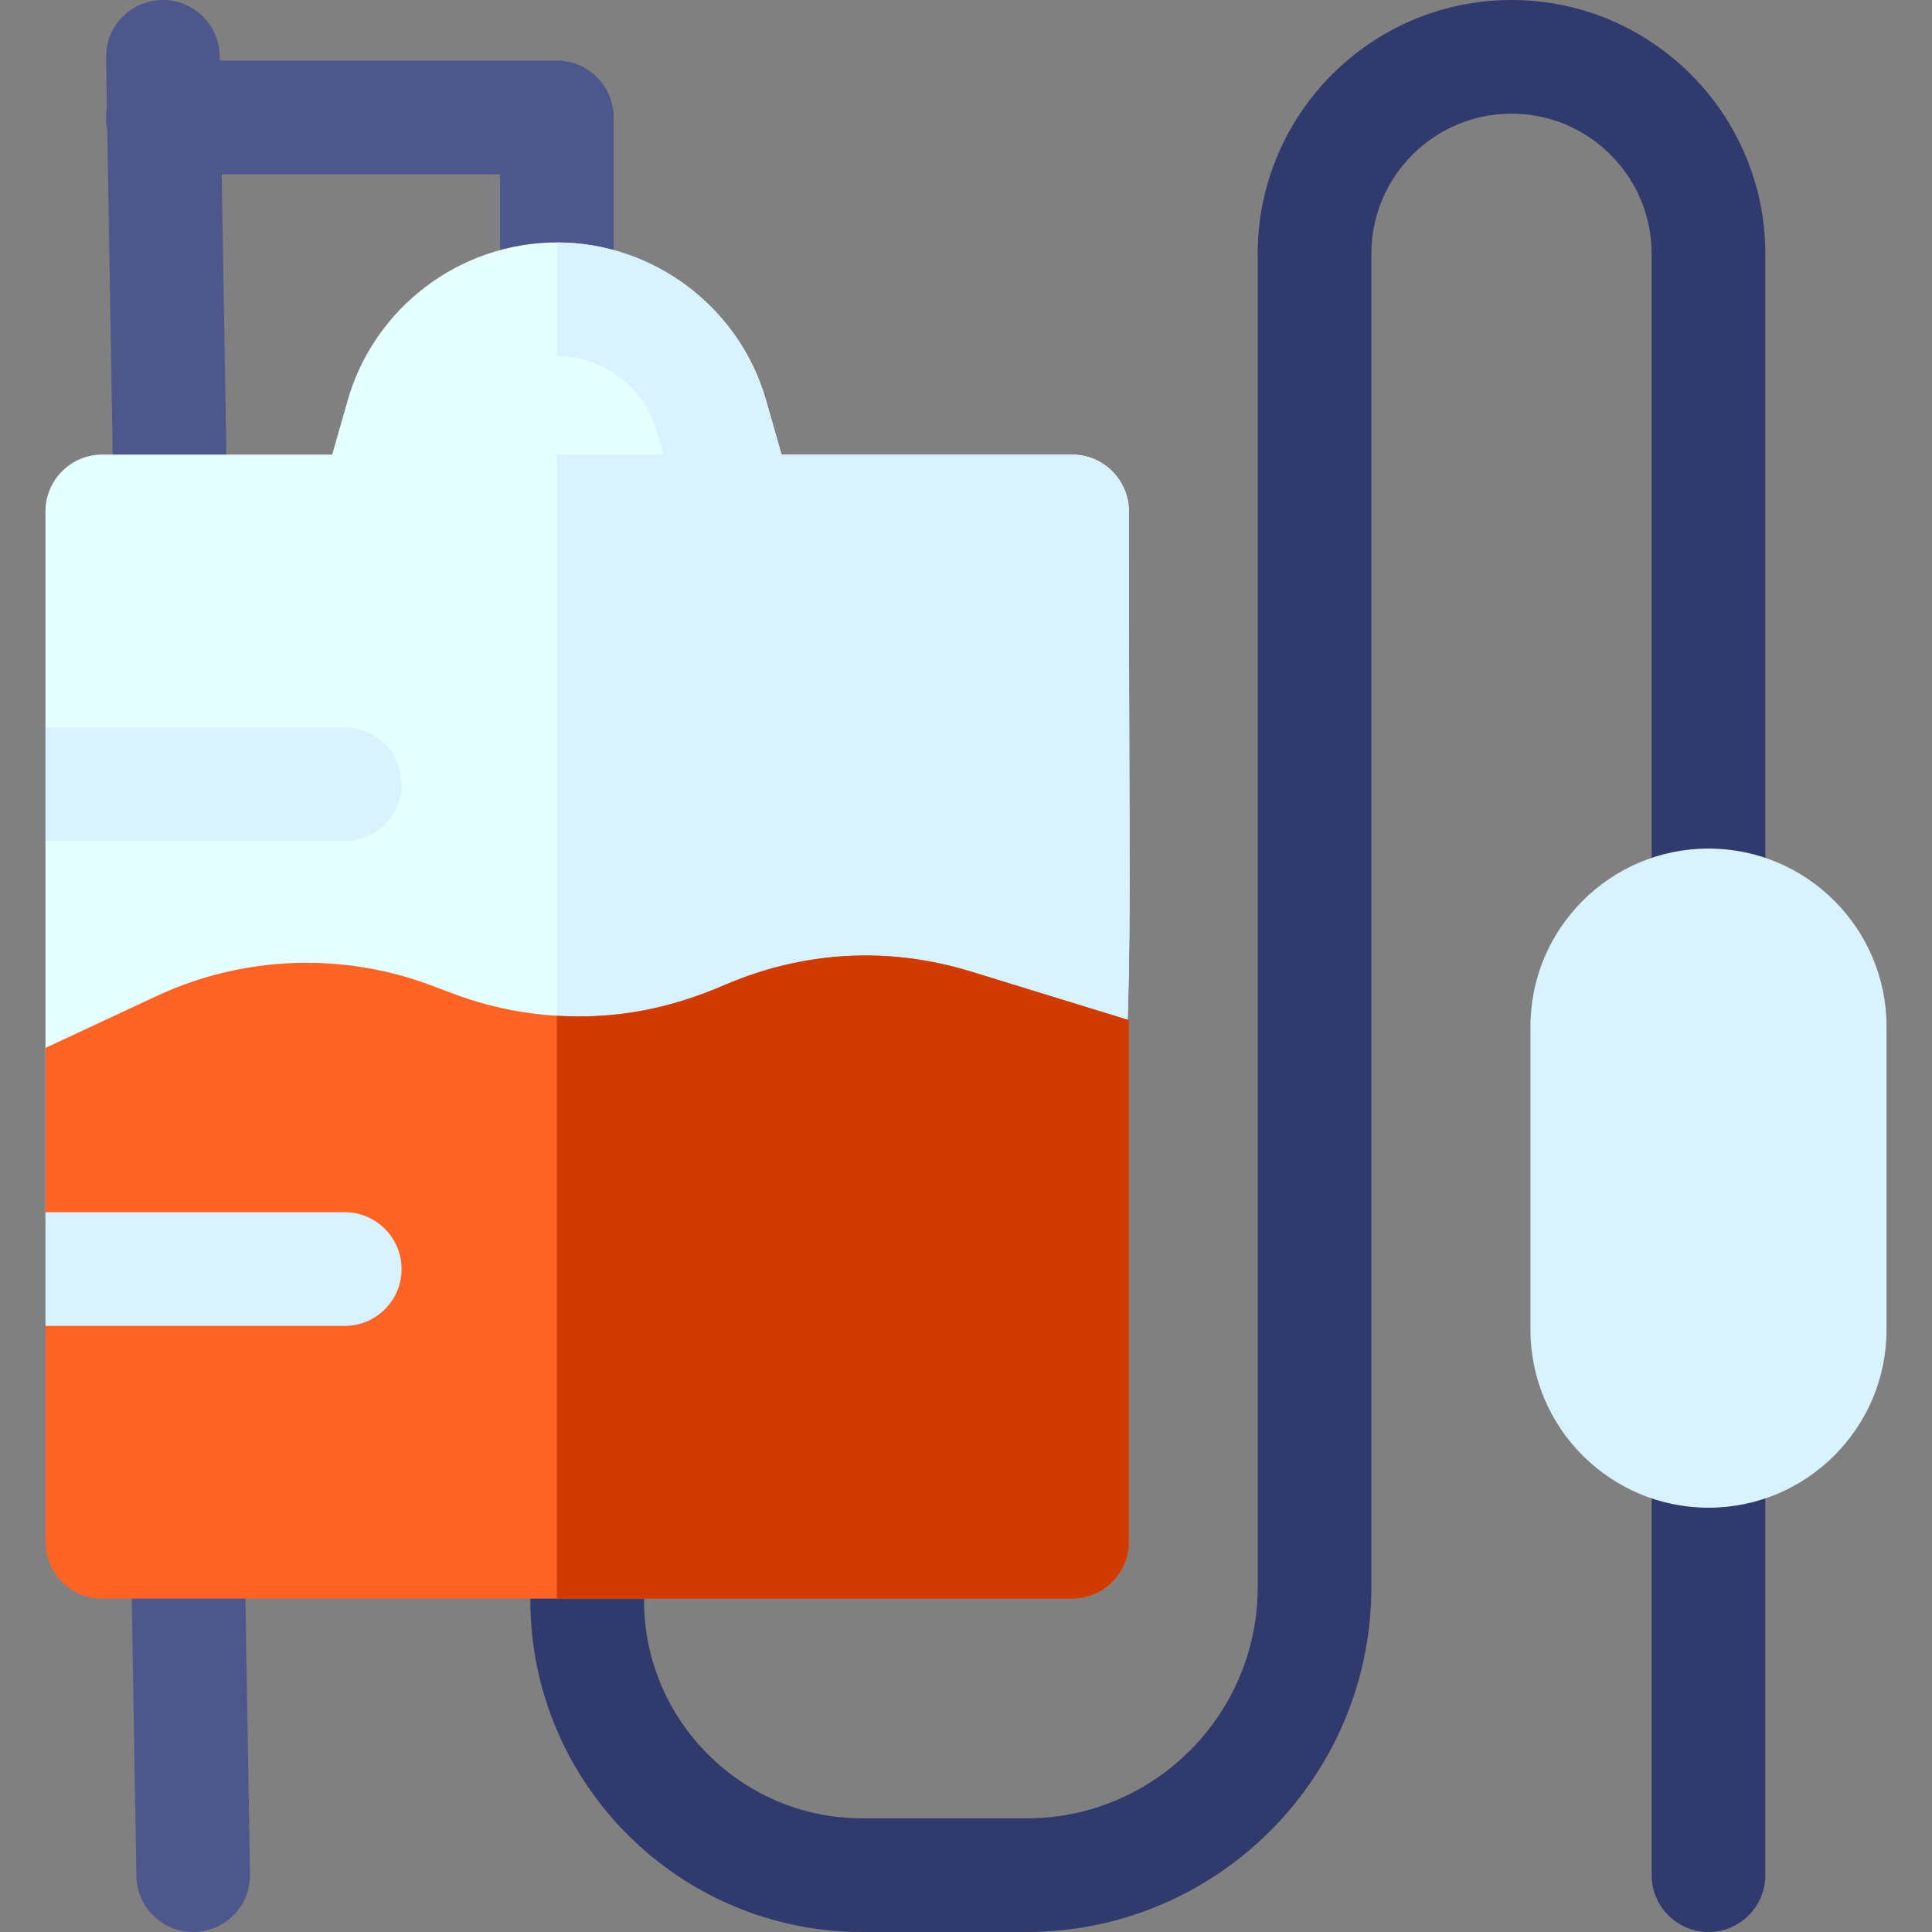 <svg id="Capa_1" enable-background="new 0 0 510 510" height="512" viewBox="0 0 510 510" width="512" xmlns="http://www.w3.org/2000/svg"><rect x="0" y="0" width="510" height="510" fill="#808080" stroke="none"/><g><path d="m451 510c-8.284 0-15-6.716-15-15v-112c0-8.284 6.716-15 15-15s15 6.716 15 15v112c0 8.284-6.716 15-15 15z" fill="#303a6d"/><path d="m399 0c-36.944 0-67 30.056-67 67v352c0 33.636-27.364 61-61 61-8.254 0-33.824 0-43.404 0-31.759 0-57.596-25.837-57.596-57.596v-15.404c0-8.284-6.716-15-15-15s-15 6.716-15 15v15.404c0 48.3 39.295 87.596 87.596 87.596h43.404c50.178 0 91-40.822 91-91v-352c0-20.402 16.598-37 37-37s37 16.598 37 37v172c0 8.284 6.716 15 15 15s15-6.716 15-15v-172c0-36.944-30.056-67-67-67z" fill="#303a6d"/><g fill="#4d578c"><path d="m45.025 151.67c-8.168 0-14.856-6.552-14.993-14.75l-2.03-121.67c-.139-8.369 6.603-15.25 15.003-15.25 8.168 0 14.856 6.552 14.993 14.75l2.03 121.67c.139 8.369-6.602 15.25-15.003 15.25z"/><path d="m50.995 510c-8.169 0-14.856-6.552-14.993-14.751l-1.47-88.46c-.138-8.283 6.466-15.109 14.749-15.247 8.257-.152 15.108 6.466 15.247 14.749l1.47 88.46c.139 8.369-6.603 15.249-15.003 15.249z"/><path d="m162 31v48c0 8.28-6.72 10-15 10s-15-1.72-15-10v-33h-89c-8.28 0-15-6.72-15-15s6.72-15 15-15h104c8.28 0 15 6.72 15 15z"/></g><path d="m283 120h-76.69l-4.1-14.35c-7-24.52-29.71-41.65-55.21-41.65s-48.21 17.13-55.21 41.65l-4.1 14.35h-60.69c-8.28 0-15 6.72-15 15v57l5.79 16.34-5.79 13.66v98l9.02 15-9.02 15 16 50.68c0 8.28 7.74 8.68 16.02 8.68h229.77c8.28 0 15.83-3.08 15.83-11.36 10.552-162.076 8.38-101.846 8.38-263 0-8.28-6.72-15-15-15zm-109.63-6.11c-3.35-11.71-14.19-19.89-26.37-19.89s-23.02 8.18-26.37 19.89l-1.74 6.11h56.22z" fill="#e6ffff"/><path d="m298 135c0 161.157 2.172 100.936-8.38 263 0 8.28-7.55 11.36-15.83 11.36h-126.79v-289.36h28.11l-1.74-6.11c-3.35-11.71-14.19-19.89-26.37-19.89v-30c25.5 0 48.21 17.13 55.21 41.65l4.1 14.35h76.69c8.28 0 15 6.72 15 15z" fill="#d9f2ff"/><path d="m256.14 256.41c-21.23-6.44-43.1-5.82-66.56 4.33-22.12 9.48-47.16 10.11-69.8 1.61l-5.97-2.24c-23.56-8.84-49.69-7.81-72.5 2.83l-29.31 13.68v43.38l9.02 15-9.02 15v57c0 8.28 6.72 15 15 15h256c8.28 0 15-6.72 15-15v-137.71z" fill="#ff6426"/><path d="m298 269.29v137.71c0 8.28-6.72 15-15 15h-136v-153.86c15.875.95 29.724-1.865 44.69-8.31 19.739-8.453 41.956-10.245 64.45-3.42z" fill="#cf3b00"/><path d="m451 224c-25.916 0-47 21.084-47 47v80c0 25.916 21.084 47 47 47s47-21.084 47-47v-80c0-25.916-21.084-47-47-47z" fill="#d9f2ff"/><path d="m106 207c0 8.28-6.72 15-15 15h-79v-30h79c8.28 0 15 6.72 15 15z" fill="#d9f2ff"/><path d="m106 335c0 8.28-6.72 15-15 15h-79v-30h79c8.28 0 15 6.72 15 15z" fill="#d9f2ff"/></g></svg>